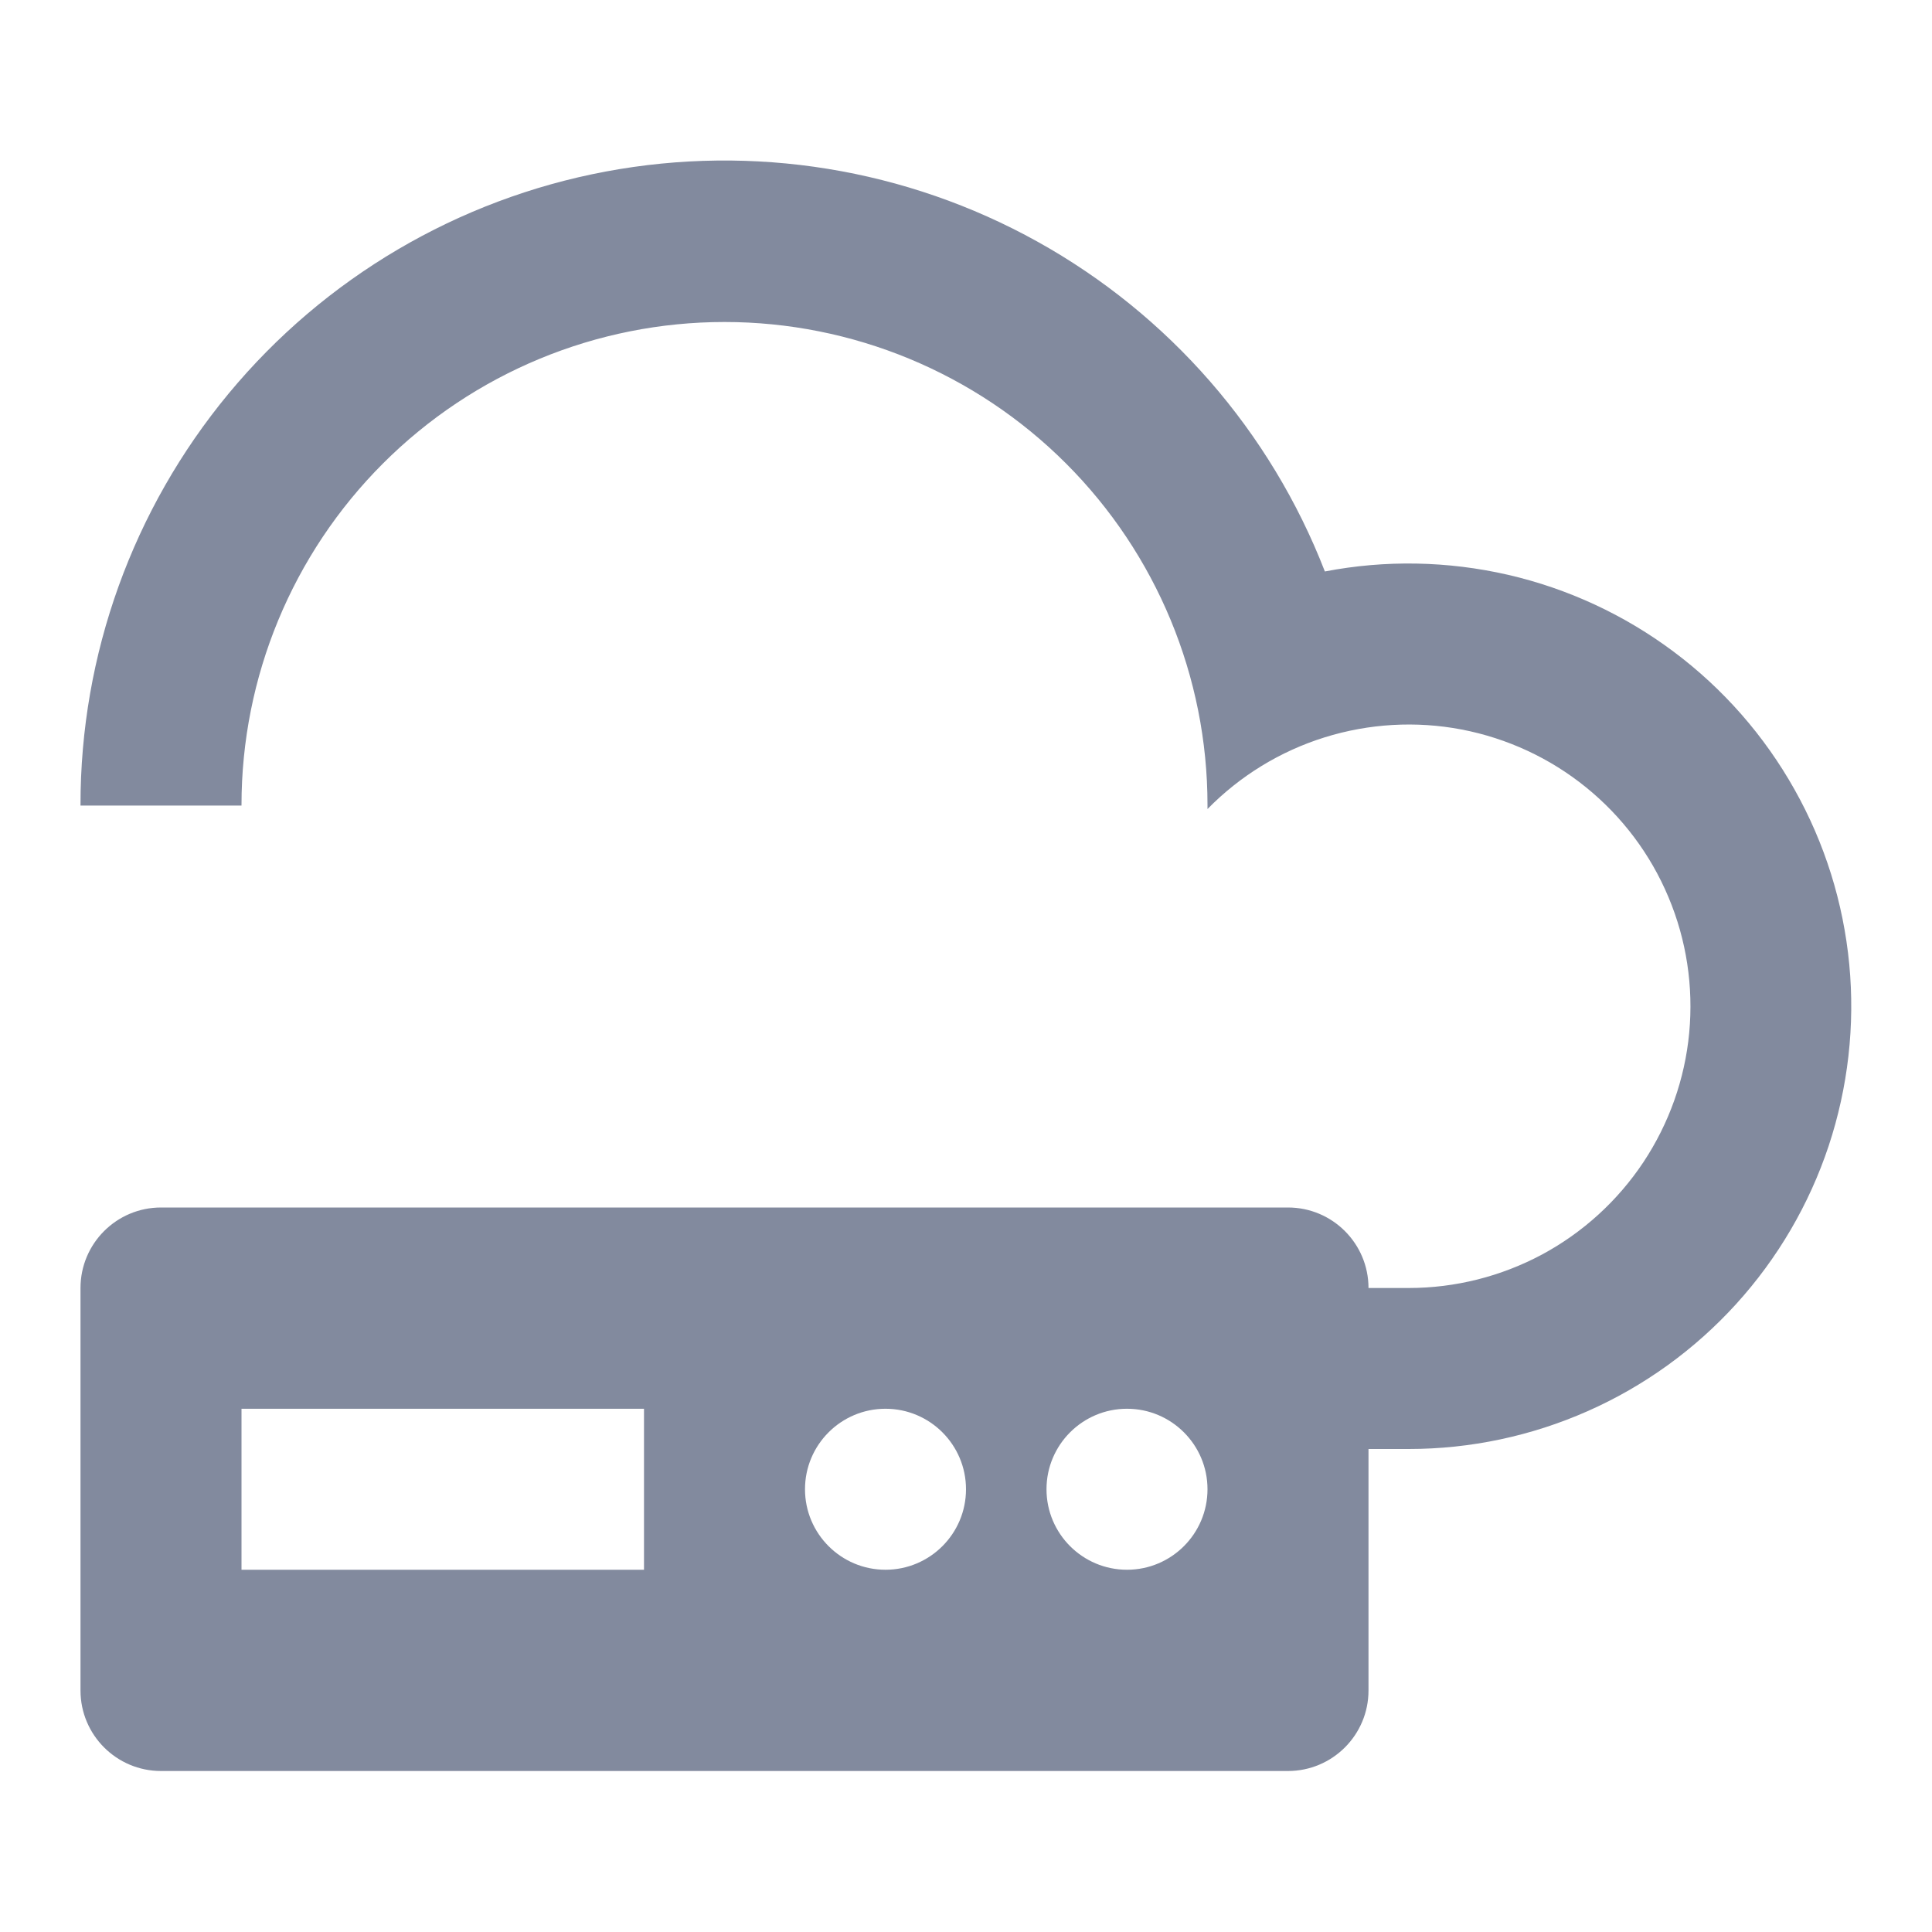 <svg width="24" height="24" viewBox="0 0 24 24" fill="none" xmlns="http://www.w3.org/2000/svg">
<path fill-rule="evenodd" clip-rule="evenodd" d="M17.5 16H17V18H17.5C18.266 18 19.024 17.839 19.724 17.529C20.425 17.219 21.053 16.765 21.568 16.198C22.083 15.631 22.474 14.963 22.716 14.236C22.957 13.509 23.045 12.739 22.972 11.977C22.899 11.214 22.668 10.475 22.292 9.807C21.917 9.139 21.407 8.557 20.794 8.098C20.18 7.638 19.478 7.312 18.731 7.14C17.985 6.969 17.21 6.954 16.458 7.099C15.783 5.359 14.52 3.909 12.888 3.002C11.257 2.095 9.359 1.787 7.524 2.131C5.69 2.475 4.033 3.45 2.841 4.888C1.65 6.325 0.998 8.133 1 10V10.007H3V10C3 8.409 3.632 6.883 4.757 5.758C5.883 4.632 7.409 4 9 4C10.591 4 12.117 4.632 13.243 5.758C14.368 6.883 15 8.409 15 10V10.05C15.404 9.638 15.903 9.332 16.454 9.16C17.005 8.988 17.59 8.954 18.156 9.062C18.723 9.171 19.254 9.417 19.703 9.781C20.151 10.144 20.503 10.612 20.726 11.144C20.95 11.676 21.038 12.255 20.984 12.83C20.93 13.404 20.734 13.956 20.415 14.437C20.095 14.918 19.662 15.312 19.154 15.585C18.645 15.857 18.077 16 17.5 16ZM1 16C1 15.448 1.448 15 2 15H16C16.552 15 17 15.448 17 16V21C17 21.552 16.552 22 16 22H2C1.448 22 1 21.552 1 21V16ZM8 17.5H3V19.5H8V17.5ZM12 18.5C12 19.052 11.552 19.5 11 19.5C10.448 19.5 10 19.052 10 18.5C10 17.948 10.448 17.5 11 17.5C11.552 17.5 12 17.948 12 18.5ZM15 18.5C15 19.052 14.552 19.5 14 19.5C13.448 19.5 13 19.052 13 18.5C13 17.948 13.448 17.5 14 17.5C14.552 17.5 15 17.948 15 18.5Z" fill="#828A9E"/>
</svg>
